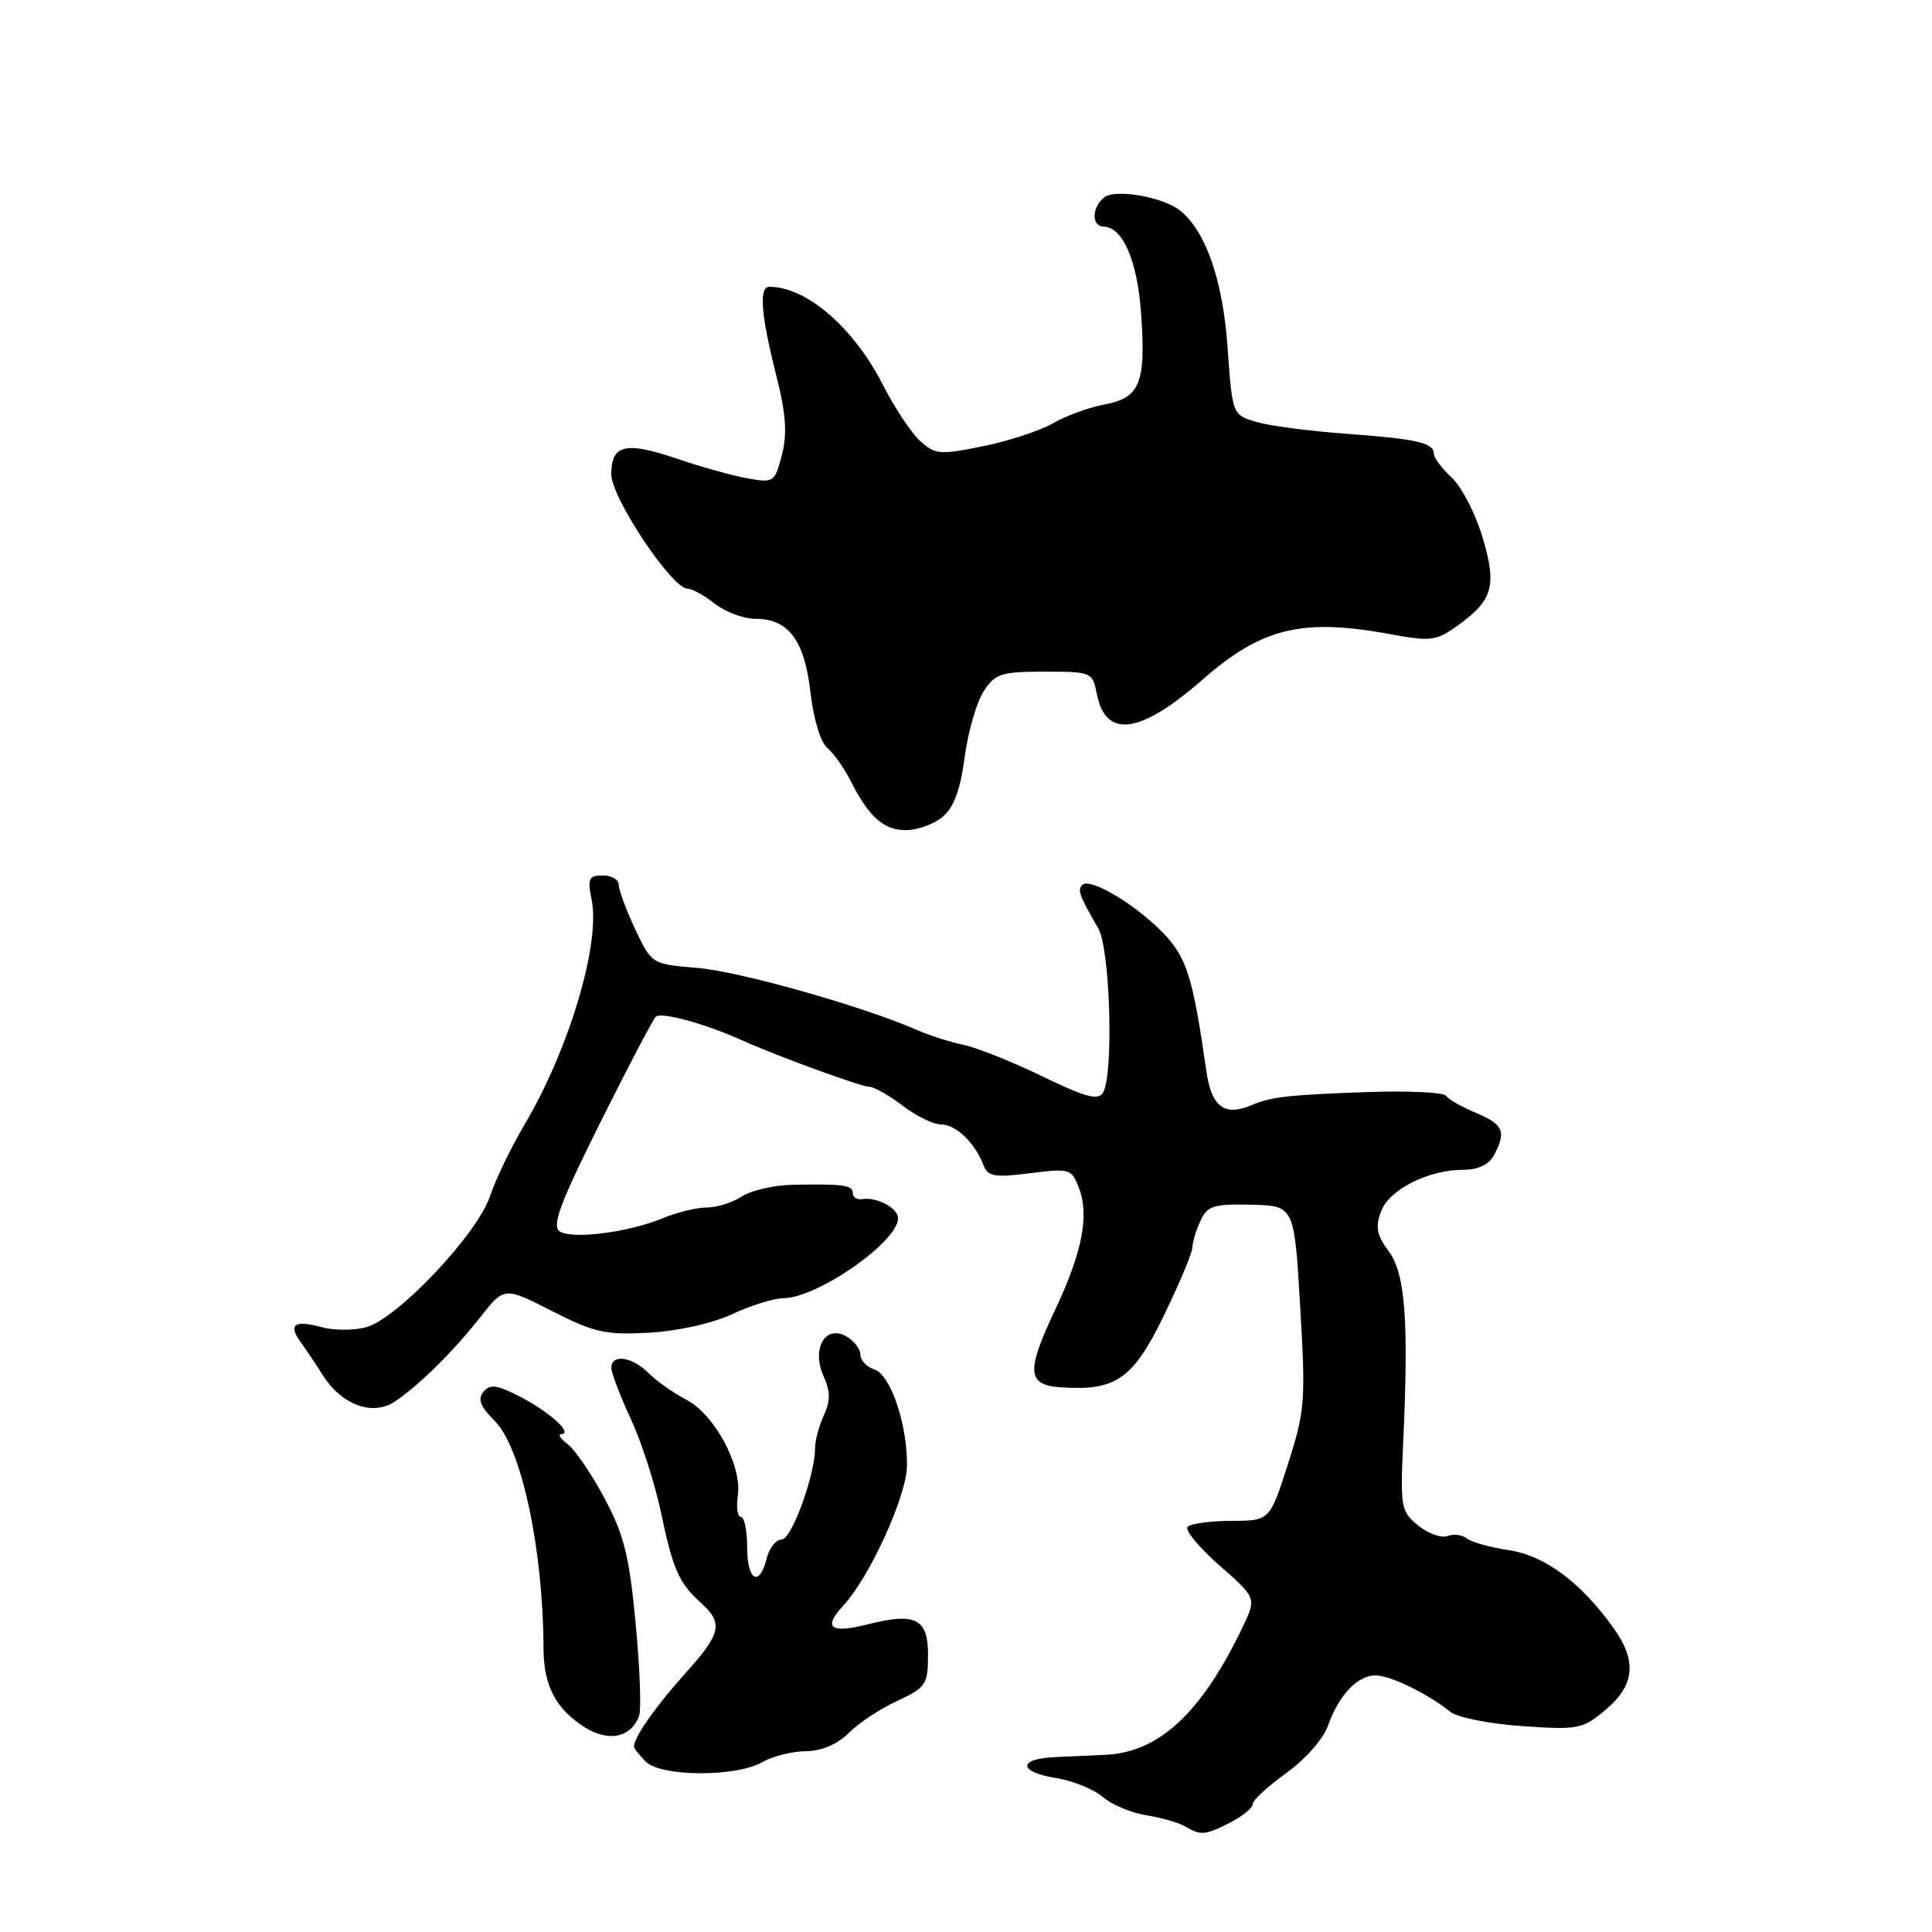 <?xml version="1.0" encoding="UTF-8" standalone="no"?>
<!DOCTYPE svg PUBLIC "-//W3C//DTD SVG 1.1//EN" "http://www.w3.org/Graphics/SVG/1.1/DTD/svg11.dtd" >
<svg xmlns="http://www.w3.org/2000/svg" xmlns:xlink="http://www.w3.org/1999/xlink" version="1.1" viewBox="0 0 256 256">
 <g >
 <path fill="currentColor"
d=" M 163.05 241.47 C 164.67 240.64 166.00 239.54 166.00 239.04 C 166.00 238.53 168.00 236.69 170.45 234.93 C 172.95 233.13 175.36 230.40 175.96 228.68 C 177.37 224.65 179.86 222.00 182.25 222.00 C 184.23 222.00 189.16 224.40 192.18 226.83 C 193.10 227.57 197.39 228.42 201.70 228.72 C 209.15 229.23 209.71 229.12 212.77 226.54 C 216.61 223.31 216.93 220.11 213.83 215.76 C 209.53 209.73 204.71 206.12 200.00 205.42 C 197.53 205.05 194.99 204.35 194.38 203.86 C 193.76 203.37 192.60 203.22 191.79 203.53 C 190.99 203.84 189.25 203.21 187.92 202.14 C 185.64 200.29 185.54 199.72 185.92 191.34 C 186.68 175.00 186.22 168.79 184.02 165.82 C 182.42 163.64 182.21 162.58 183.00 160.50 C 184.10 157.60 189.26 155.00 193.93 155.00 C 195.87 155.00 197.29 154.32 197.96 153.07 C 199.63 149.96 199.21 148.99 195.57 147.46 C 193.68 146.68 191.91 145.66 191.62 145.20 C 191.34 144.74 186.70 144.52 181.30 144.70 C 170.73 145.07 168.42 145.33 165.81 146.45 C 162.27 147.96 160.53 146.66 159.86 141.99 C 158.04 129.35 157.26 126.86 154.05 123.55 C 150.41 119.80 144.42 116.25 143.42 117.25 C 142.74 117.93 142.99 118.62 145.52 123.00 C 147.12 125.76 147.59 142.52 146.14 144.81 C 145.49 145.84 143.75 145.36 138.15 142.64 C 134.21 140.72 129.53 138.85 127.75 138.47 C 125.96 138.10 123.15 137.20 121.50 136.48 C 114.32 133.33 98.01 128.72 92.43 128.26 C 86.36 127.75 86.36 127.75 84.17 123.13 C 82.97 120.58 81.99 117.94 81.99 117.25 C 82.00 116.56 81.04 116.00 79.88 116.00 C 78.01 116.00 77.83 116.40 78.40 119.25 C 79.57 125.09 75.39 139.08 69.51 149.00 C 67.72 152.03 65.66 156.30 64.93 158.50 C 63.28 163.51 52.63 174.77 48.50 175.87 C 46.85 176.31 44.18 176.30 42.57 175.85 C 39.04 174.87 38.14 175.50 39.81 177.80 C 40.50 178.73 41.83 180.73 42.78 182.23 C 45.24 186.13 49.34 187.66 52.24 185.76 C 55.43 183.66 59.99 179.17 63.67 174.50 C 66.82 170.50 66.82 170.50 73.16 173.73 C 78.76 176.58 80.26 176.91 86.00 176.59 C 89.80 176.38 94.37 175.36 97.00 174.14 C 99.47 172.99 102.53 172.03 103.80 172.02 C 108.34 171.98 119.00 164.54 119.00 161.41 C 119.00 160.08 116.18 158.58 114.25 158.89 C 113.56 159.00 113.00 158.65 113.00 158.11 C 113.00 157.03 111.77 156.86 105.01 156.99 C 102.54 157.04 99.52 157.74 98.30 158.54 C 97.07 159.34 94.98 160.00 93.66 160.00 C 92.33 160.00 89.73 160.63 87.87 161.40 C 83.32 163.30 75.81 164.26 74.15 163.16 C 73.09 162.45 74.21 159.44 79.47 148.88 C 83.14 141.52 86.48 135.15 86.89 134.73 C 87.57 134.03 93.47 135.65 98.50 137.92 C 103.04 139.96 114.10 144.00 115.17 144.00 C 115.80 144.00 117.79 145.13 119.59 146.50 C 121.39 147.88 123.70 149.00 124.71 149.00 C 126.66 149.00 129.17 151.41 130.31 154.37 C 130.90 155.90 131.76 156.05 136.48 155.46 C 141.80 154.79 142.00 154.86 143.00 157.51 C 144.35 161.06 143.37 166.04 139.84 173.49 C 135.93 181.78 136.06 183.53 140.62 183.83 C 147.88 184.32 150.15 182.72 154.25 174.25 C 156.32 169.99 158.00 165.96 158.00 165.30 C 158.00 164.64 158.47 163.06 159.05 161.80 C 159.97 159.77 160.75 159.52 165.80 159.63 C 171.50 159.77 171.50 159.77 172.28 173.13 C 173.02 185.69 172.92 186.96 170.66 194.00 C 168.25 201.50 168.25 201.50 163.19 201.52 C 160.40 201.53 157.79 201.88 157.37 202.30 C 156.95 202.71 158.84 205.01 161.55 207.40 C 166.49 211.74 166.49 211.74 164.70 215.50 C 159.27 226.90 153.60 232.20 146.50 232.52 C 144.85 232.59 141.81 232.73 139.75 232.83 C 134.80 233.06 134.95 234.81 139.99 235.61 C 142.19 235.97 144.95 237.09 146.12 238.11 C 147.30 239.12 149.89 240.22 151.88 240.53 C 153.87 240.85 156.18 241.51 157.00 241.99 C 159.12 243.25 159.72 243.19 163.05 241.47 Z  M 101.00 233.50 C 102.38 232.71 104.98 232.05 106.80 232.04 C 108.90 232.01 110.95 231.14 112.47 229.62 C 113.79 228.30 116.68 226.39 118.90 225.37 C 122.67 223.63 122.95 223.21 122.97 219.37 C 123.00 214.48 121.34 213.62 114.99 215.23 C 110.02 216.49 109.00 215.71 111.74 212.75 C 115.24 208.97 120.12 198.26 120.18 194.25 C 120.25 188.77 118.01 182.14 115.85 181.45 C 114.83 181.13 114.00 180.24 114.00 179.47 C 114.00 178.70 113.12 177.60 112.04 177.02 C 109.26 175.54 107.51 178.83 109.16 182.44 C 110.04 184.38 110.04 185.61 109.16 187.55 C 108.52 188.95 108.00 190.89 108.00 191.87 C 108.00 195.48 104.89 204.00 103.57 204.00 C 102.83 204.00 101.93 205.12 101.59 206.50 C 100.62 210.38 99.00 209.45 99.00 205.00 C 99.00 202.80 98.63 201.00 98.17 201.00 C 97.72 201.00 97.54 199.71 97.77 198.14 C 98.34 194.21 94.67 187.40 90.94 185.47 C 89.26 184.60 87.02 183.02 85.95 181.95 C 83.75 179.75 81.00 179.36 81.01 181.25 C 81.02 181.94 82.17 184.97 83.57 187.99 C 84.98 191.00 86.77 196.55 87.56 200.30 C 89.19 208.03 89.94 209.73 92.91 212.42 C 95.87 215.10 95.56 216.47 90.75 221.79 C 86.94 226.01 84.00 230.20 84.00 231.42 C 84.00 231.66 84.71 232.56 85.57 233.43 C 87.59 235.44 97.52 235.49 101.00 233.50 Z  M 84.68 227.39 C 84.99 226.58 84.79 221.06 84.23 215.14 C 83.39 206.18 82.69 203.39 80.11 198.54 C 78.40 195.34 76.21 192.12 75.25 191.39 C 74.29 190.66 73.89 190.05 74.37 190.03 C 75.98 189.97 72.90 187.15 69.01 185.12 C 65.88 183.49 64.95 183.36 64.07 184.41 C 63.26 185.39 63.63 186.36 65.57 188.30 C 69.10 191.83 71.98 205.28 72.02 218.50 C 72.04 223.40 73.70 226.53 77.56 228.92 C 80.69 230.85 83.59 230.23 84.68 227.39 Z  M 124.89 108.25 C 126.38 107.01 127.24 104.70 127.82 100.35 C 128.27 96.96 129.41 93.03 130.34 91.60 C 131.88 89.25 132.66 89.00 138.40 89.00 C 144.67 89.00 144.76 89.04 145.35 92.02 C 146.53 97.90 151.10 97.27 159.32 90.07 C 167.24 83.15 172.53 81.87 184.34 84.05 C 189.51 85.01 190.32 84.91 193.02 82.98 C 197.83 79.56 198.38 77.67 196.44 71.18 C 195.51 68.06 193.68 64.51 192.37 63.30 C 191.07 62.09 190.00 60.67 190.00 60.15 C 190.00 58.67 187.77 58.16 178.32 57.47 C 173.47 57.12 168.10 56.41 166.40 55.89 C 163.30 54.94 163.29 54.93 162.66 46.03 C 162.04 37.21 159.82 30.76 156.46 27.97 C 154.21 26.10 147.75 24.96 146.28 26.18 C 144.64 27.54 144.62 29.99 146.25 30.03 C 148.79 30.10 150.71 34.56 151.20 41.54 C 151.86 50.75 151.07 52.71 146.36 53.59 C 144.30 53.98 141.24 55.10 139.56 56.07 C 137.88 57.05 133.71 58.42 130.29 59.12 C 124.54 60.29 123.92 60.24 121.93 58.44 C 120.75 57.37 118.52 54.02 116.99 51.00 C 113.12 43.40 106.87 38.00 101.93 38.00 C 100.55 38.00 100.82 41.66 102.80 49.50 C 104.15 54.81 104.34 57.41 103.61 60.26 C 102.67 63.91 102.53 64.00 99.07 63.39 C 97.11 63.04 92.89 61.87 89.71 60.78 C 82.86 58.46 81.00 58.90 81.00 62.86 C 81.00 65.94 89.04 78.00 91.09 78.00 C 91.69 78.00 93.33 78.90 94.73 80.00 C 96.13 81.10 98.56 82.00 100.13 82.00 C 104.49 82.00 106.61 84.85 107.39 91.76 C 107.79 95.24 108.73 98.36 109.61 99.09 C 110.44 99.78 111.83 101.74 112.69 103.43 C 115.12 108.24 117.09 110.00 120.04 110.00 C 121.55 110.00 123.73 109.21 124.89 108.25 Z "/>
</g>
</svg>